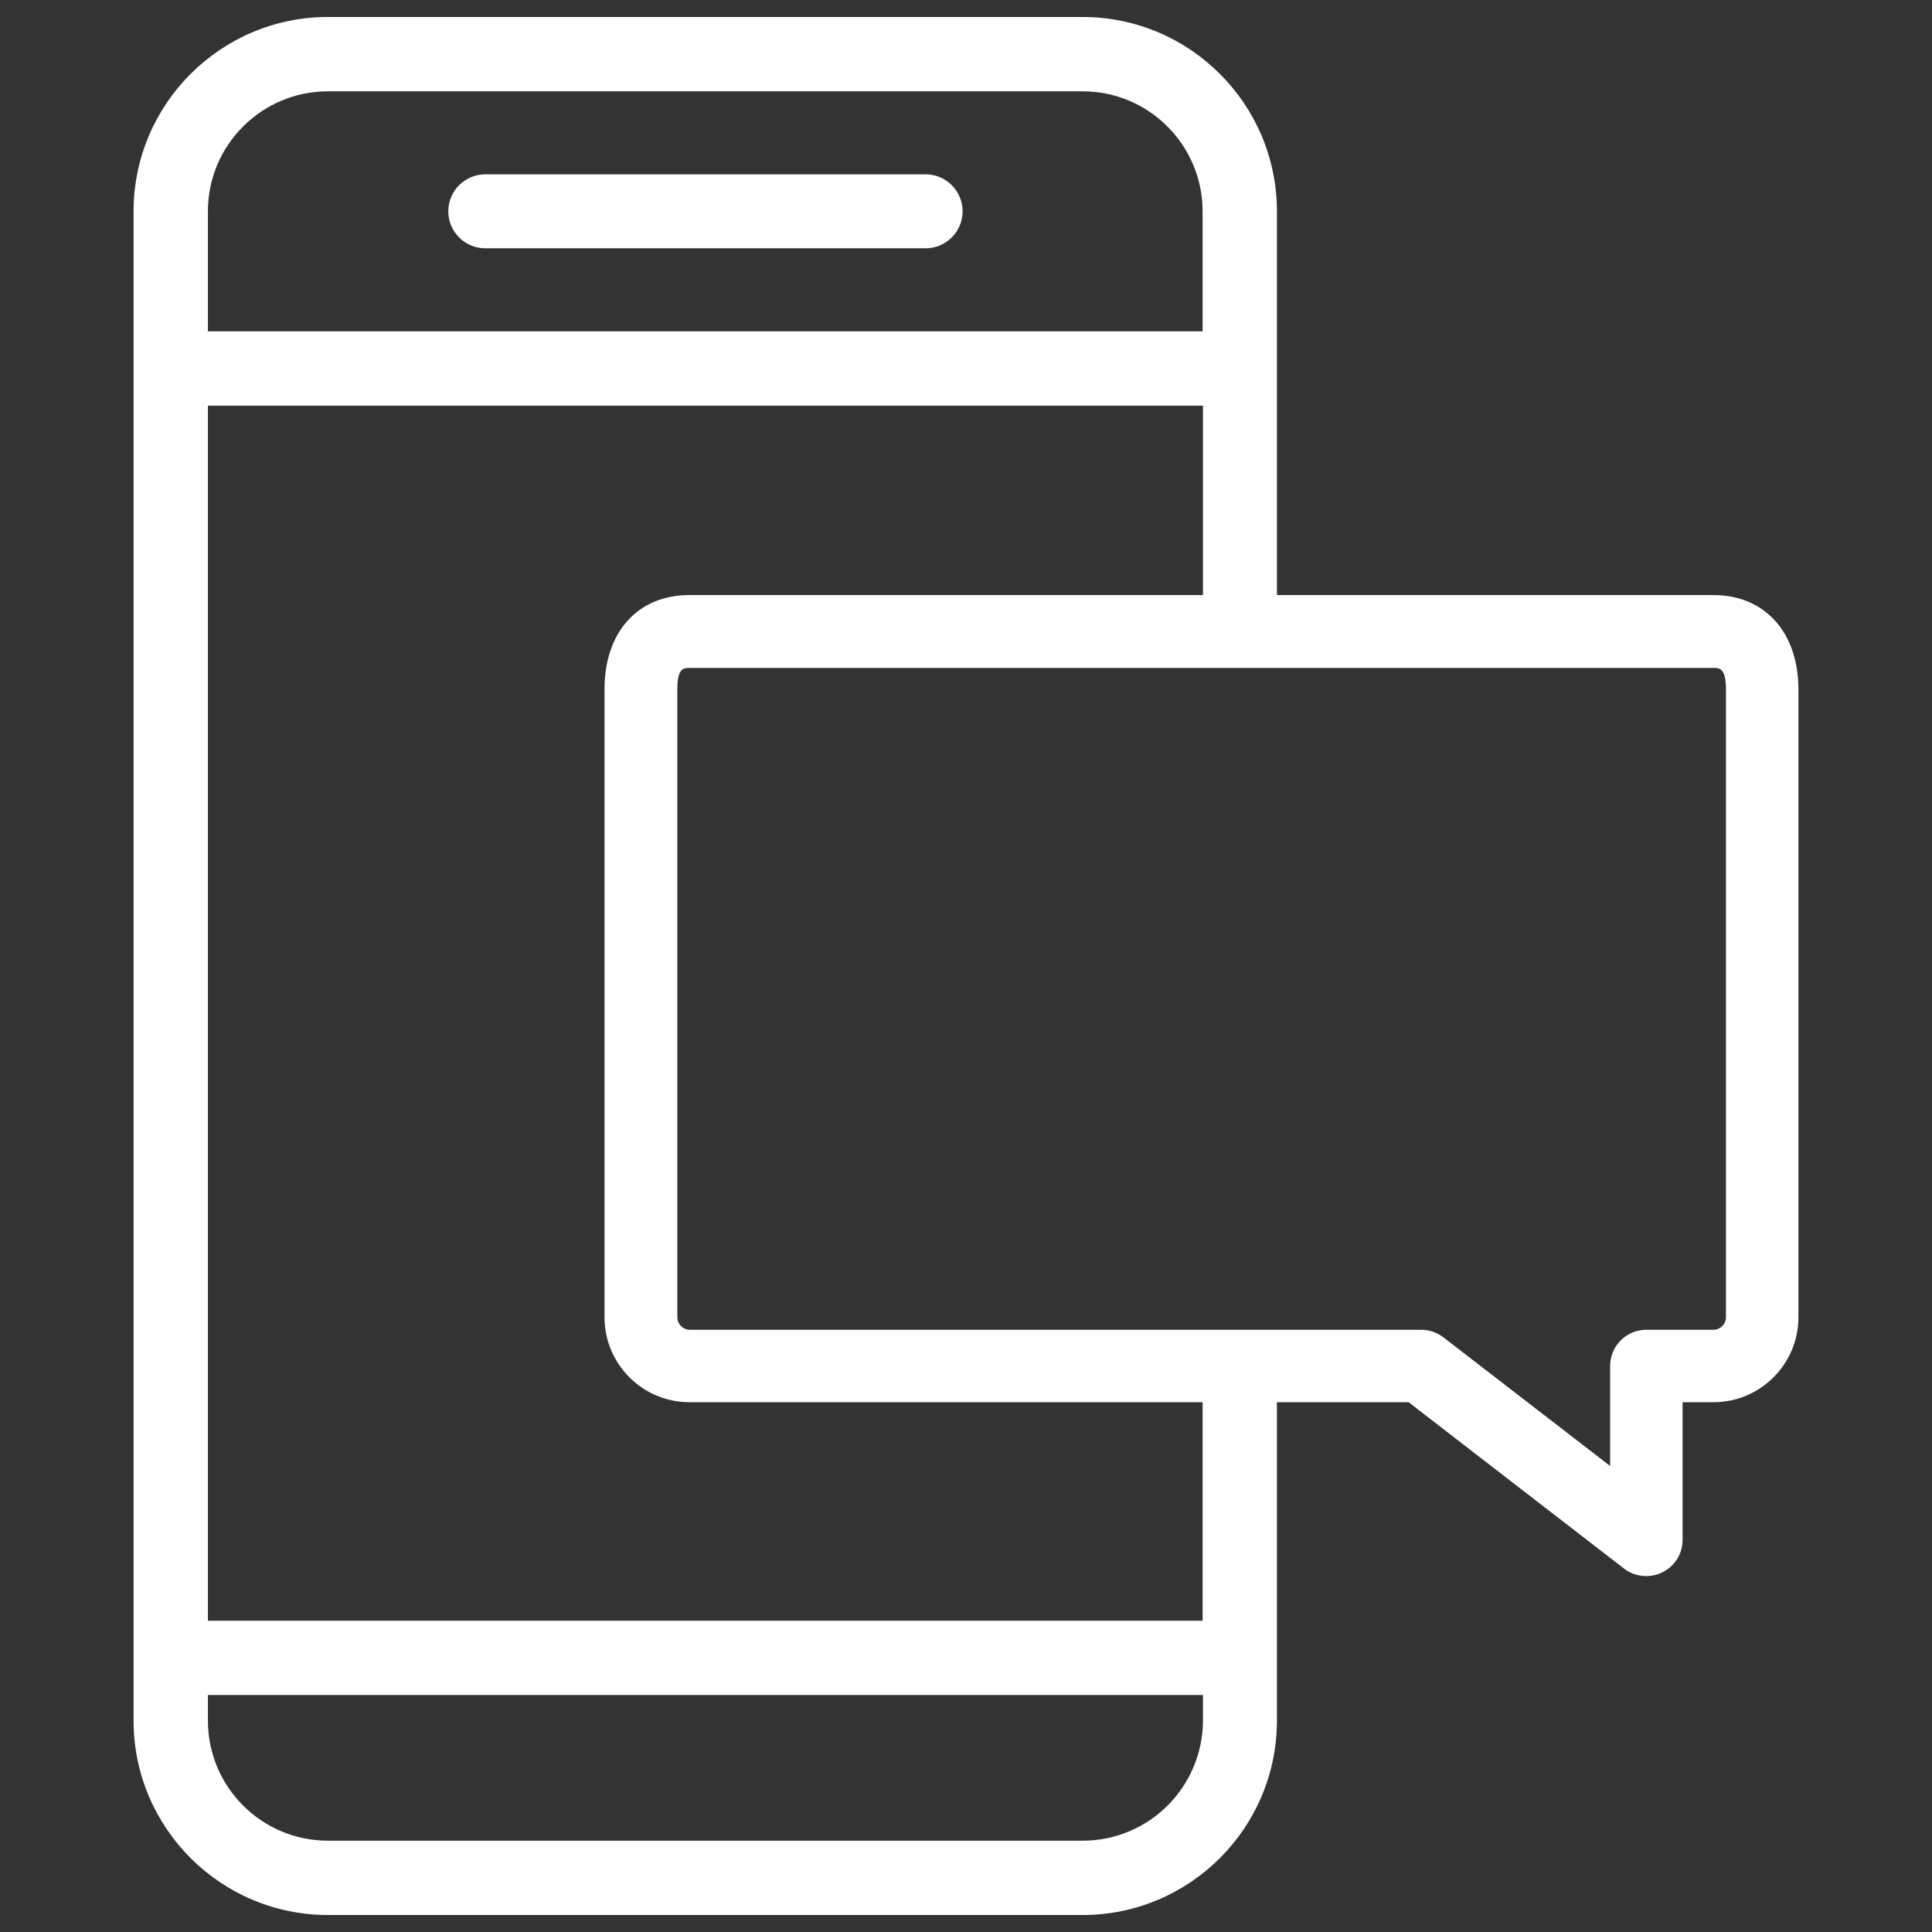 <?xml version="1.0" encoding="UTF-8" standalone="no"?>
<svg
   xmlns:dc="http://purl.org/dc/elements/1.1/"
   xmlns:cc="http://creativecommons.org/ns#"
   xmlns:rdf="http://www.w3.org/1999/02/22-rdf-syntax-ns#"
   xmlns:svg="http://www.w3.org/2000/svg"
   xmlns="http://www.w3.org/2000/svg"
   xmlns:sodipodi="http://sodipodi.sourceforge.net/DTD/sodipodi-0.dtd"
   xmlns:inkscape="http://www.inkscape.org/namespaces/inkscape"
   id="Layer_1"
   style="enable-background:new 0 0 512 512;"
   version="1.1"
   viewBox="0 0 512 512"
   xml:space="preserve"
   sodipodi:docname="iconfinder_Mobile_Chat_4341241.svg"
   inkscape:version="0.92.0 r15299"><rect x="0" y="0" width="512" height="512" fill="#333333" stroke="none"/><defs
     id="defs84" /><sodipodi:namedview
     pagecolor="#ffffff"
     bordercolor="#666666"
     borderopacity="1"
     objecttolerance="10"
     gridtolerance="10"
     guidetolerance="10"
     inkscape:pageopacity="0"
     inkscape:pageshadow="2"
     inkscape:window-width="1920"
     inkscape:window-height="1017"
     id="namedview82"
     showgrid="false"
     inkscape:zoom="0.4609375"
     inkscape:cx="256"
     inkscape:cy="256"
     inkscape:window-x="-8"
     inkscape:window-y="-8"
     inkscape:window-maximized="1"
     inkscape:current-layer="Layer_1" /><style
     type="text/css"
     id="style73">
	.st0{fill:#787B8A;}
</style><g
     id="g79"
     style="fill:#ffffff"><path
       class="st0"
       d="M128.6,65.8h116.7c5.4,0,9.8-4.4,9.8-9.8s-4.4-9.8-9.8-9.8H128.6c-5.4,0-9.8,4.4-9.8,9.8   S123.2,65.8,128.6,65.8z"
       id="path75"
       style="fill:#ffffff" /><path
       class="st0"
       d="M454.1,157.7H338.4V56c0-28.4-23.1-51.5-51.5-51.5h-200C58.5,4.5,35.4,27.6,35.4,56v400   c0,28.4,23.1,51.5,51.5,51.5h200c28.4,0,51.5-23.1,51.5-51.5v-84.4h34.9l57.1,44.1l0,0c2.8,2.2,6.9,2.6,10.1,1   c3.3-1.6,5.4-4.9,5.4-8.6v-36.5h8.2c12.4,0,22.5-10.1,22.5-22.5V182.7C476.6,167.6,467.7,157.7,454.1,157.7z M286.9,487.8h-200   c-17.6,0-31.8-14.3-31.8-31.8v-6.8h263.7v6.8C318.7,473.6,304.5,487.8,286.9,487.8z M318.7,157.7h-136c-13.7,0-22.5,9.8-22.5,25   v166.4c0,12.4,10.1,22.5,22.5,22.5h136v57.9H55.1v-322h263.7V157.7z M179.5,182.7c0-5.7,1.7-5.7,3.3-5.7h271.3c1.5,0,3.3,0,3.3,5.7   v166.4c0,1.8-1.5,3.3-3.3,3.3h-17.8c-5.3,0-9.6,4.3-9.6,9.6v26.5l-44.2-34.1c-1.7-1.3-3.8-2-5.9-2H182.8c-1.8,0-3.3-1.5-3.3-3.3   V182.7z M86.9,24.2h200c17.6,0,31.8,14.3,31.8,31.8v31.8H55.1V56C55.1,38.4,69.4,24.2,86.9,24.2z"
       id="path77"
       style="fill:#ffffff" /></g></svg>